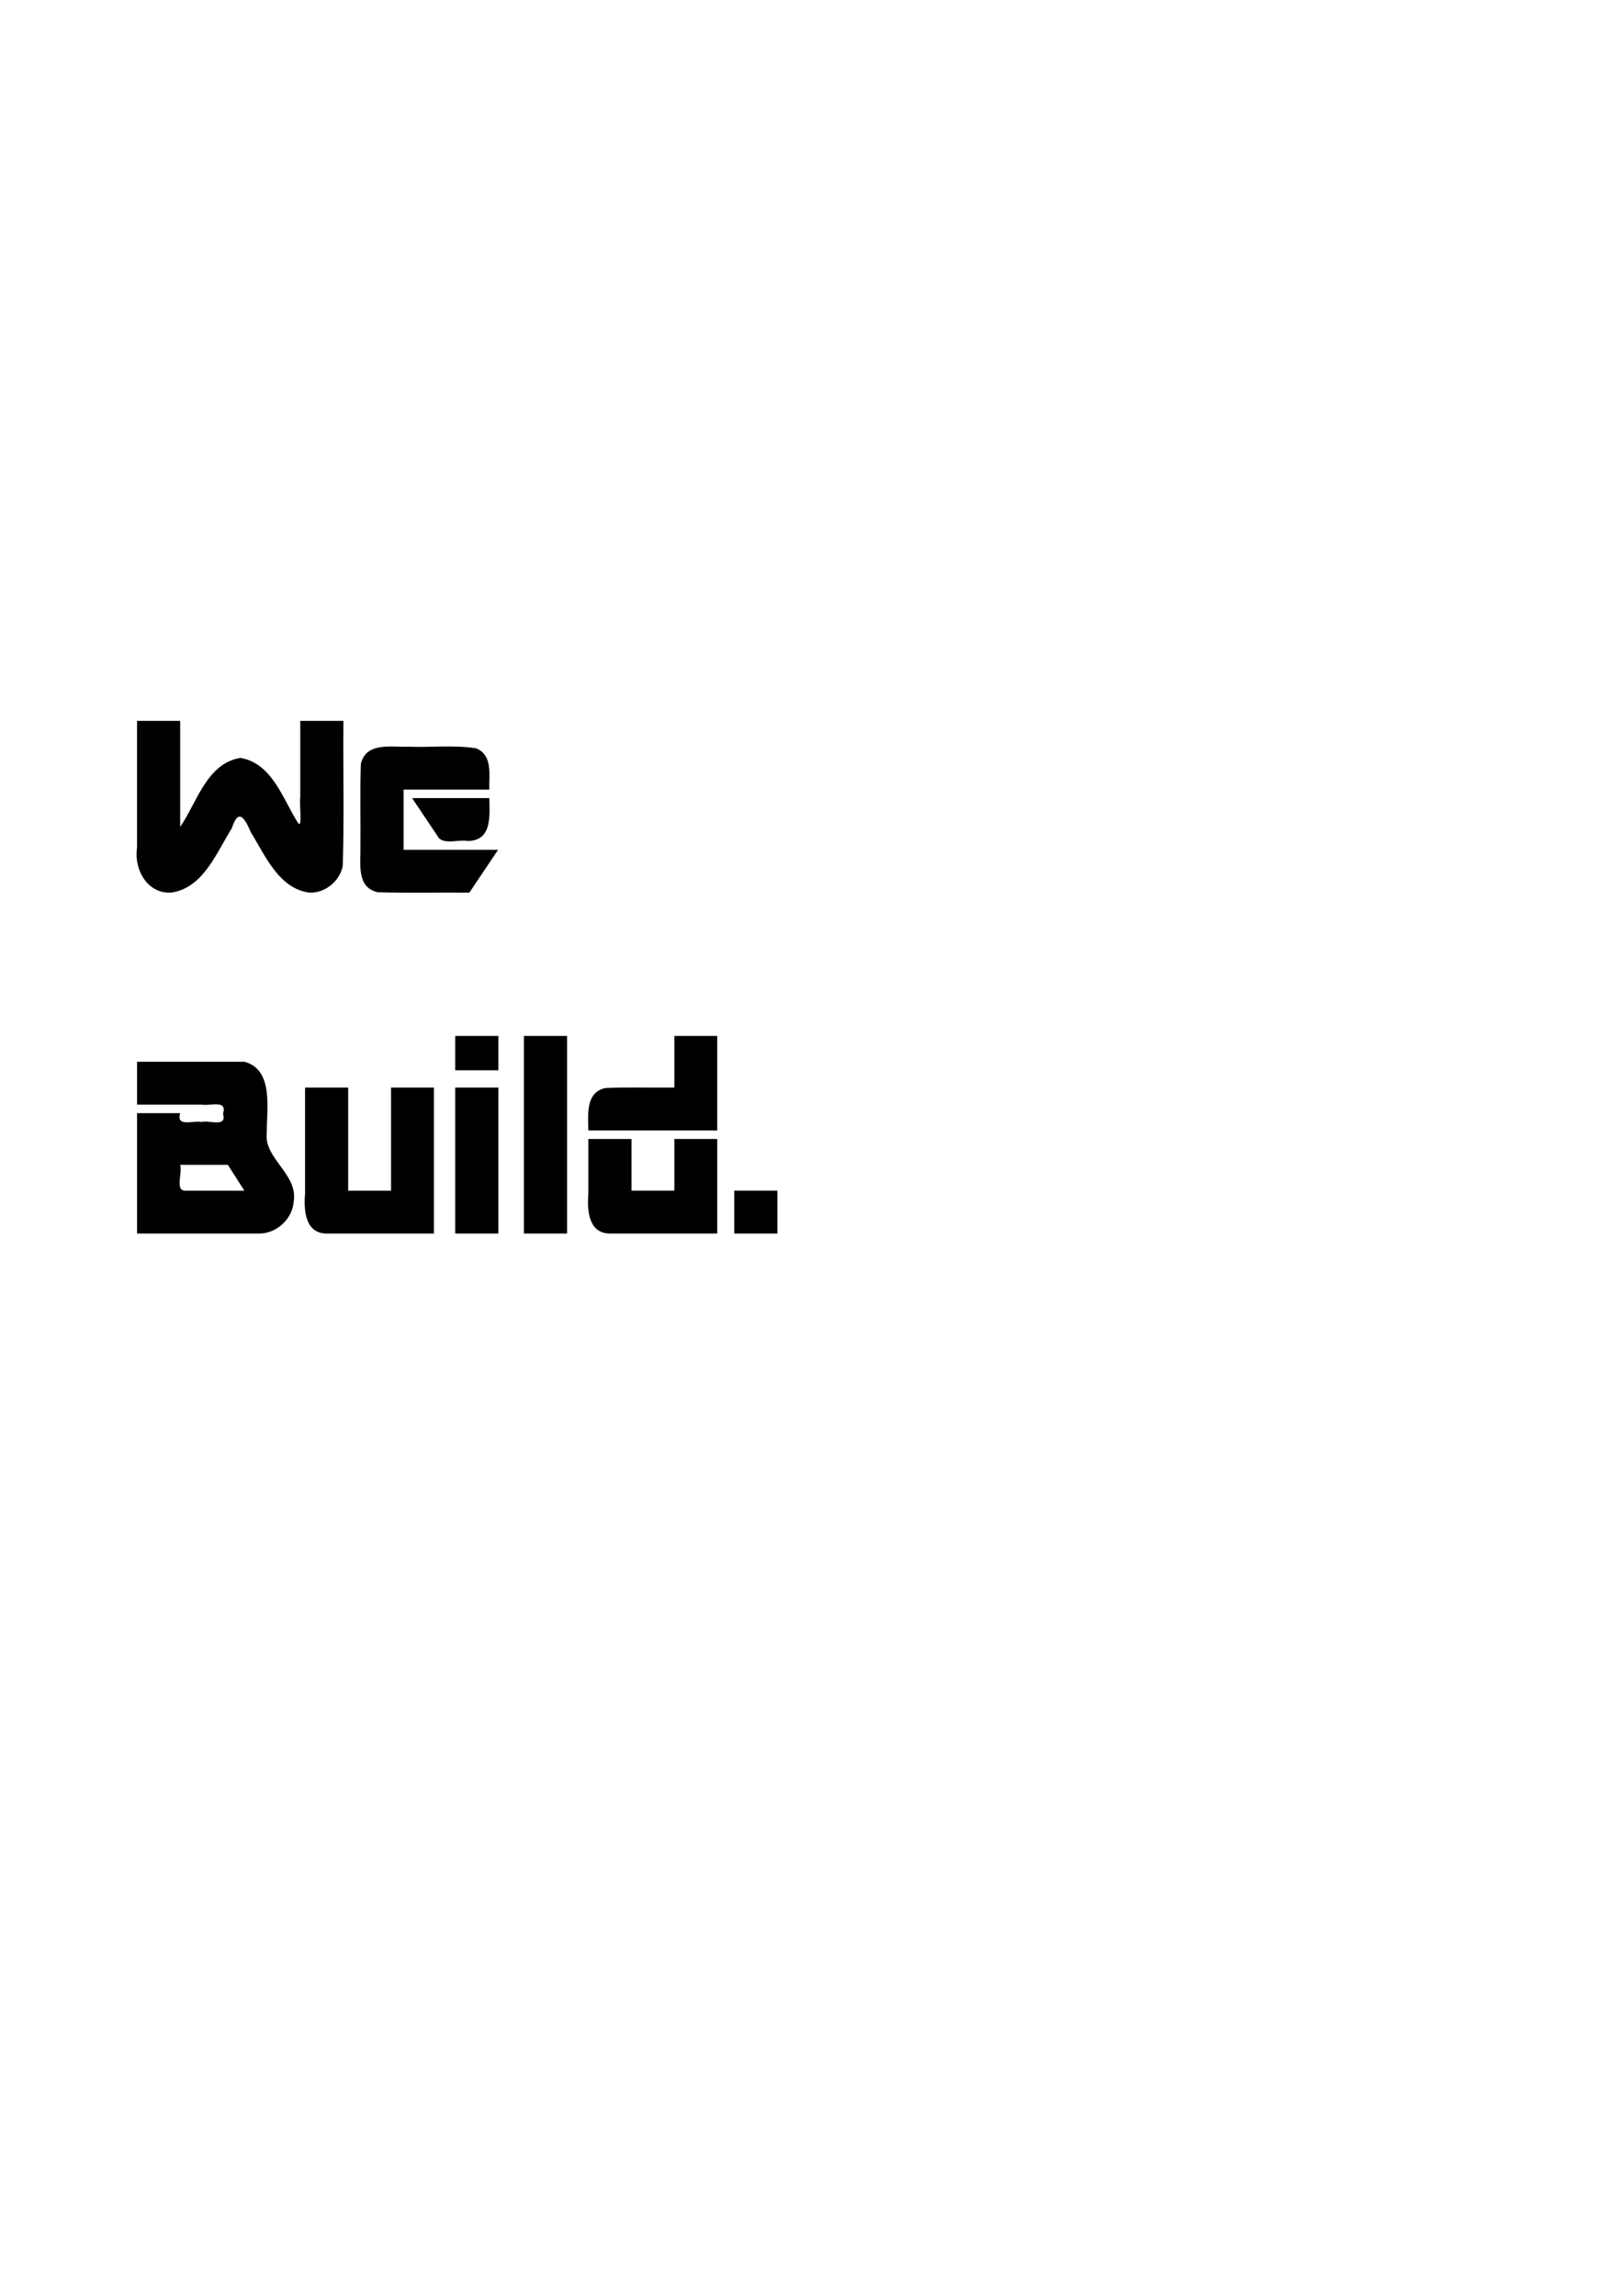 <?xml version="1.0" encoding="UTF-8" standalone="no"?>
<svg
   xmlns:dc="http://purl.org/dc/elements/1.1/"
   xmlns:cc="http://creativecommons.org/ns#"
   xmlns:rdf="http://www.w3.org/1999/02/22-rdf-syntax-ns#"
   xmlns:svg="http://www.w3.org/2000/svg"
   xmlns="http://www.w3.org/2000/svg"
   xmlns:sodipodi="http://sodipodi.sourceforge.net/DTD/sodipodi-0.dtd"
   xmlns:inkscape="http://www.inkscape.org/namespaces/inkscape"
   width="210mm"
   height="297mm"
   viewBox="0 0 210 297"
   version="1.1"
   id="svg8"
   inkscape:version="1.0.1 (3bc2e813f5, 2020-09-07)"
   sodipodi:docname="drawing.svg">
  <defs
     id="defs2">
    <rect
       x="16.631"
       y="83.155"
       width="147.411"
       height="132.292"
       id="rect12" />
  </defs>
  <sodipodi:namedview
     id="base"
     pagecolor="#ffffff"
     bordercolor="#666666"
     borderopacity="1.0"
     inkscape:pageopacity="0.0"
     inkscape:pageshadow="2"
     inkscape:zoom="0.49497475"
     inkscape:cx="365.23078"
     inkscape:cy="499.44434"
     inkscape:document-units="mm"
     inkscape:current-layer="layer1"
     inkscape:document-rotation="0"
     showgrid="false"
     inkscape:window-width="1906"
     inkscape:window-height="1020"
     inkscape:window-x="0"
     inkscape:window-y="0"
     inkscape:window-maximized="0" />
  <g
     inkscape:label="Layer 1"
     inkscape:groupmode="layer"
     id="layer1">
    <g
       aria-label="We Build."
       id="text10"
       style="font-style:normal;font-variant:normal;font-weight:normal;font-stretch:normal;font-size:35.278px;line-height:1.25;font-family:'AR DESTINE';-inkscape-font-specification:'AR DESTINE, Normal';font-variant-ligatures:normal;font-variant-caps:normal;font-variant-numeric:normal;font-variant-east-asian:normal;white-space:pre;shape-inside:url(#rect12);fill:#000000;fill-opacity:1;stroke:none">
      <path
         id="path16"
         style="font-style:normal;font-variant:normal;font-weight:normal;font-stretch:normal;font-size:35.278px;font-family:'AR DESTINE';-inkscape-font-specification:'AR DESTINE, Normal';font-variant-ligatures:normal;font-variant-caps:normal;font-variant-numeric:normal;font-variant-east-asian:normal"
         d="m 40.092,115.48 c -3.999,-0.466 -5.771,-4.804 -7.643,-7.825 -0.814,-1.914 -1.609,-3.12 -2.451,-0.512 -1.994,3.164 -3.708,7.799 -7.924,8.337 -3.104,0.104 -4.764,-3.093 -4.341,-5.827 0,-5.465 0,-10.93 0,-16.394 1.86,0 3.721,0 5.581,0 0,4.57 0,9.141 0,13.711 2.186,-3.17 3.425,-8.205 7.786,-8.923 4.127,0.688 5.495,5.334 7.476,8.44 0.581,0.737 0.135,-2.407 0.275,-3.338 0,-3.297 0,-6.594 0,-9.891 1.86,0 3.721,0 5.581,0 -0.052,6.246 0.105,12.505 -0.08,18.743 -0.37,1.966 -2.251,3.531 -4.261,3.477 z" />
      <path
         id="path18"
         style="font-style:normal;font-variant:normal;font-weight:normal;font-stretch:normal;font-size:35.278px;font-family:'AR DESTINE';-inkscape-font-specification:'AR DESTINE, Normal';font-variant-ligatures:normal;font-variant-caps:normal;font-variant-numeric:normal;font-variant-east-asian:normal"
         d="m 60.556,108.796 c -1.197,-0.218 -2.865,0.448 -3.75,-0.353 -1.161,-1.731 -2.323,-3.463 -3.484,-5.194 3.33,0 6.661,0 9.991,0 0.019,2.194 0.423,5.478 -2.756,5.547 z m 0.172,6.683 c -3.949,-0.034 -7.904,0.068 -11.849,-0.052 -2.817,-0.62 -2.186,-3.782 -2.241,-5.923 0.033,-3.56 -0.067,-7.127 0.052,-10.683 0.686,-2.879 3.941,-2.131 6.135,-2.222 2.922,0.113 5.903,-0.242 8.782,0.207 2.2,0.917 1.638,3.455 1.705,5.34 -3.698,0 -7.395,0 -11.093,0 0,2.595 0,5.191 0,7.786 4.077,0 8.153,0 12.23,0 -1.24,1.849 -2.48,3.698 -3.721,5.547 z" />
      <path
         id="path20"
         style="font-style:normal;font-variant:normal;font-weight:normal;font-stretch:normal;font-size:35.278px;font-family:'AR DESTINE';-inkscape-font-specification:'AR DESTINE, Normal';font-variant-ligatures:normal;font-variant-caps:normal;font-variant-numeric:normal;font-variant-east-asian:normal"
         d="m 33.408,159.577 c -5.225,0 -10.45,0 -15.675,0 0,-5.191 0,-10.381 0,-15.572 1.86,0 3.721,0 5.581,0 -0.562,1.86 1.683,0.914 2.759,1.137 1.028,-0.255 3.322,0.756 2.787,-1.061 0.57,-1.883 -1.651,-0.974 -2.759,-1.178 -2.789,0 -5.579,0 -8.368,0 0,-1.849 0,-3.698 0,-5.547 4.628,0 9.256,0 13.884,0 3.846,0.992 2.88,6.195 2.894,9.246 -0.357,3.292 4.064,5.274 3.493,8.832 -0.163,2.301 -2.289,4.219 -4.595,4.143 z m -3.927,-8.888 c -2.056,0 -4.111,0 -6.167,0 0.315,1.011 -0.697,3.35 0.637,3.342 2.555,0 5.111,0 7.666,0 -0.712,-1.114 -1.424,-2.228 -2.136,-3.342 z" />
      <path
         id="path22"
         style="font-style:normal;font-variant:normal;font-weight:normal;font-stretch:normal;font-size:35.278px;font-family:'AR DESTINE';-inkscape-font-specification:'AR DESTINE, Normal';font-variant-ligatures:normal;font-variant-caps:normal;font-variant-numeric:normal;font-variant-east-asian:normal"
         d="m 42.262,159.577 c -2.786,-3.9e-4 -2.969,-3.044 -2.791,-5.125 0,-4.585 0,-9.169 0,-13.754 1.86,0 3.721,0 5.581,0 0,4.444 0,8.888 0,13.333 1.849,0 3.698,0 5.547,0 0,-4.444 0,-8.888 0,-13.333 1.849,0 3.698,0 5.547,0 0,6.293 0,12.586 0,18.879 -4.628,0 -9.256,0 -13.884,0 z" />
      <path
         id="path24"
         style="font-style:normal;font-variant:normal;font-weight:normal;font-stretch:normal;font-size:35.278px;font-family:'AR DESTINE';-inkscape-font-specification:'AR DESTINE, Normal';font-variant-ligatures:normal;font-variant-caps:normal;font-variant-numeric:normal;font-variant-east-asian:normal"
         d="m 58.902,159.577 c 0,-6.293 0,-12.586 0,-18.879 1.86,0 3.721,0 5.581,0 0,6.293 0,12.586 0,18.879 -1.86,0 -3.721,0 -5.581,0 z m 0,-21.118 c 0,-1.481 0,-2.963 0,-4.444 1.86,0 3.721,0 5.581,0 0,1.481 0,2.963 0,4.444 -1.86,0 -3.721,0 -5.581,0 z" />
      <path
         id="path26"
         style="font-style:normal;font-variant:normal;font-weight:normal;font-stretch:normal;font-size:35.278px;font-family:'AR DESTINE';-inkscape-font-specification:'AR DESTINE, Normal';font-variant-ligatures:normal;font-variant-caps:normal;font-variant-numeric:normal;font-variant-east-asian:normal"
         d="m 67.791,159.577 c 0,-8.521 0,-17.042 0,-25.563 1.86,0 3.721,0 5.581,0 0,8.521 0,17.042 0,25.563 -1.86,0 -3.721,0 -5.581,0 z" />
      <path
         id="path28"
         style="font-style:normal;font-variant:normal;font-weight:normal;font-stretch:normal;font-size:35.278px;font-family:'AR DESTINE';-inkscape-font-specification:'AR DESTINE, Normal';font-variant-ligatures:normal;font-variant-caps:normal;font-variant-numeric:normal;font-variant-east-asian:normal"
         d="m 76.128,146.244 c -0.015,-2.027 -0.407,-4.956 2.241,-5.495 2.957,-0.117 5.925,-0.02 8.886,-0.052 0,-2.228 0,-4.456 0,-6.683 1.849,0 3.698,0 5.547,0 0,4.077 0,8.153 0,12.23 -5.558,0 -11.116,0 -16.674,0 z m 2.791,13.333 c -2.786,-3.9e-4 -2.969,-3.044 -2.791,-5.125 0,-2.368 0,-4.737 0,-7.105 1.86,0 3.721,0 5.581,0 0,2.228 0,4.456 0,6.683 1.849,0 3.698,0 5.547,0 0,-2.228 0,-4.456 0,-6.683 1.849,0 3.698,0 5.547,0 0,4.077 0,8.153 0,12.23 -4.628,0 -9.256,0 -13.884,0 z" />
      <path
         id="path30"
         style="font-style:normal;font-variant:normal;font-weight:normal;font-stretch:normal;font-size:35.278px;font-family:'AR DESTINE';-inkscape-font-specification:'AR DESTINE, Normal';font-variant-ligatures:normal;font-variant-caps:normal;font-variant-numeric:normal;font-variant-east-asian:normal"
         d="m 95.007,159.577 c 0,-1.849 0,-3.698 0,-5.547 1.86,0 3.721,0 5.581,0 0,1.849 0,3.698 0,5.547 -1.86,0 -3.721,0 -5.581,0 z" />
    </g>
  </g>
</svg>

